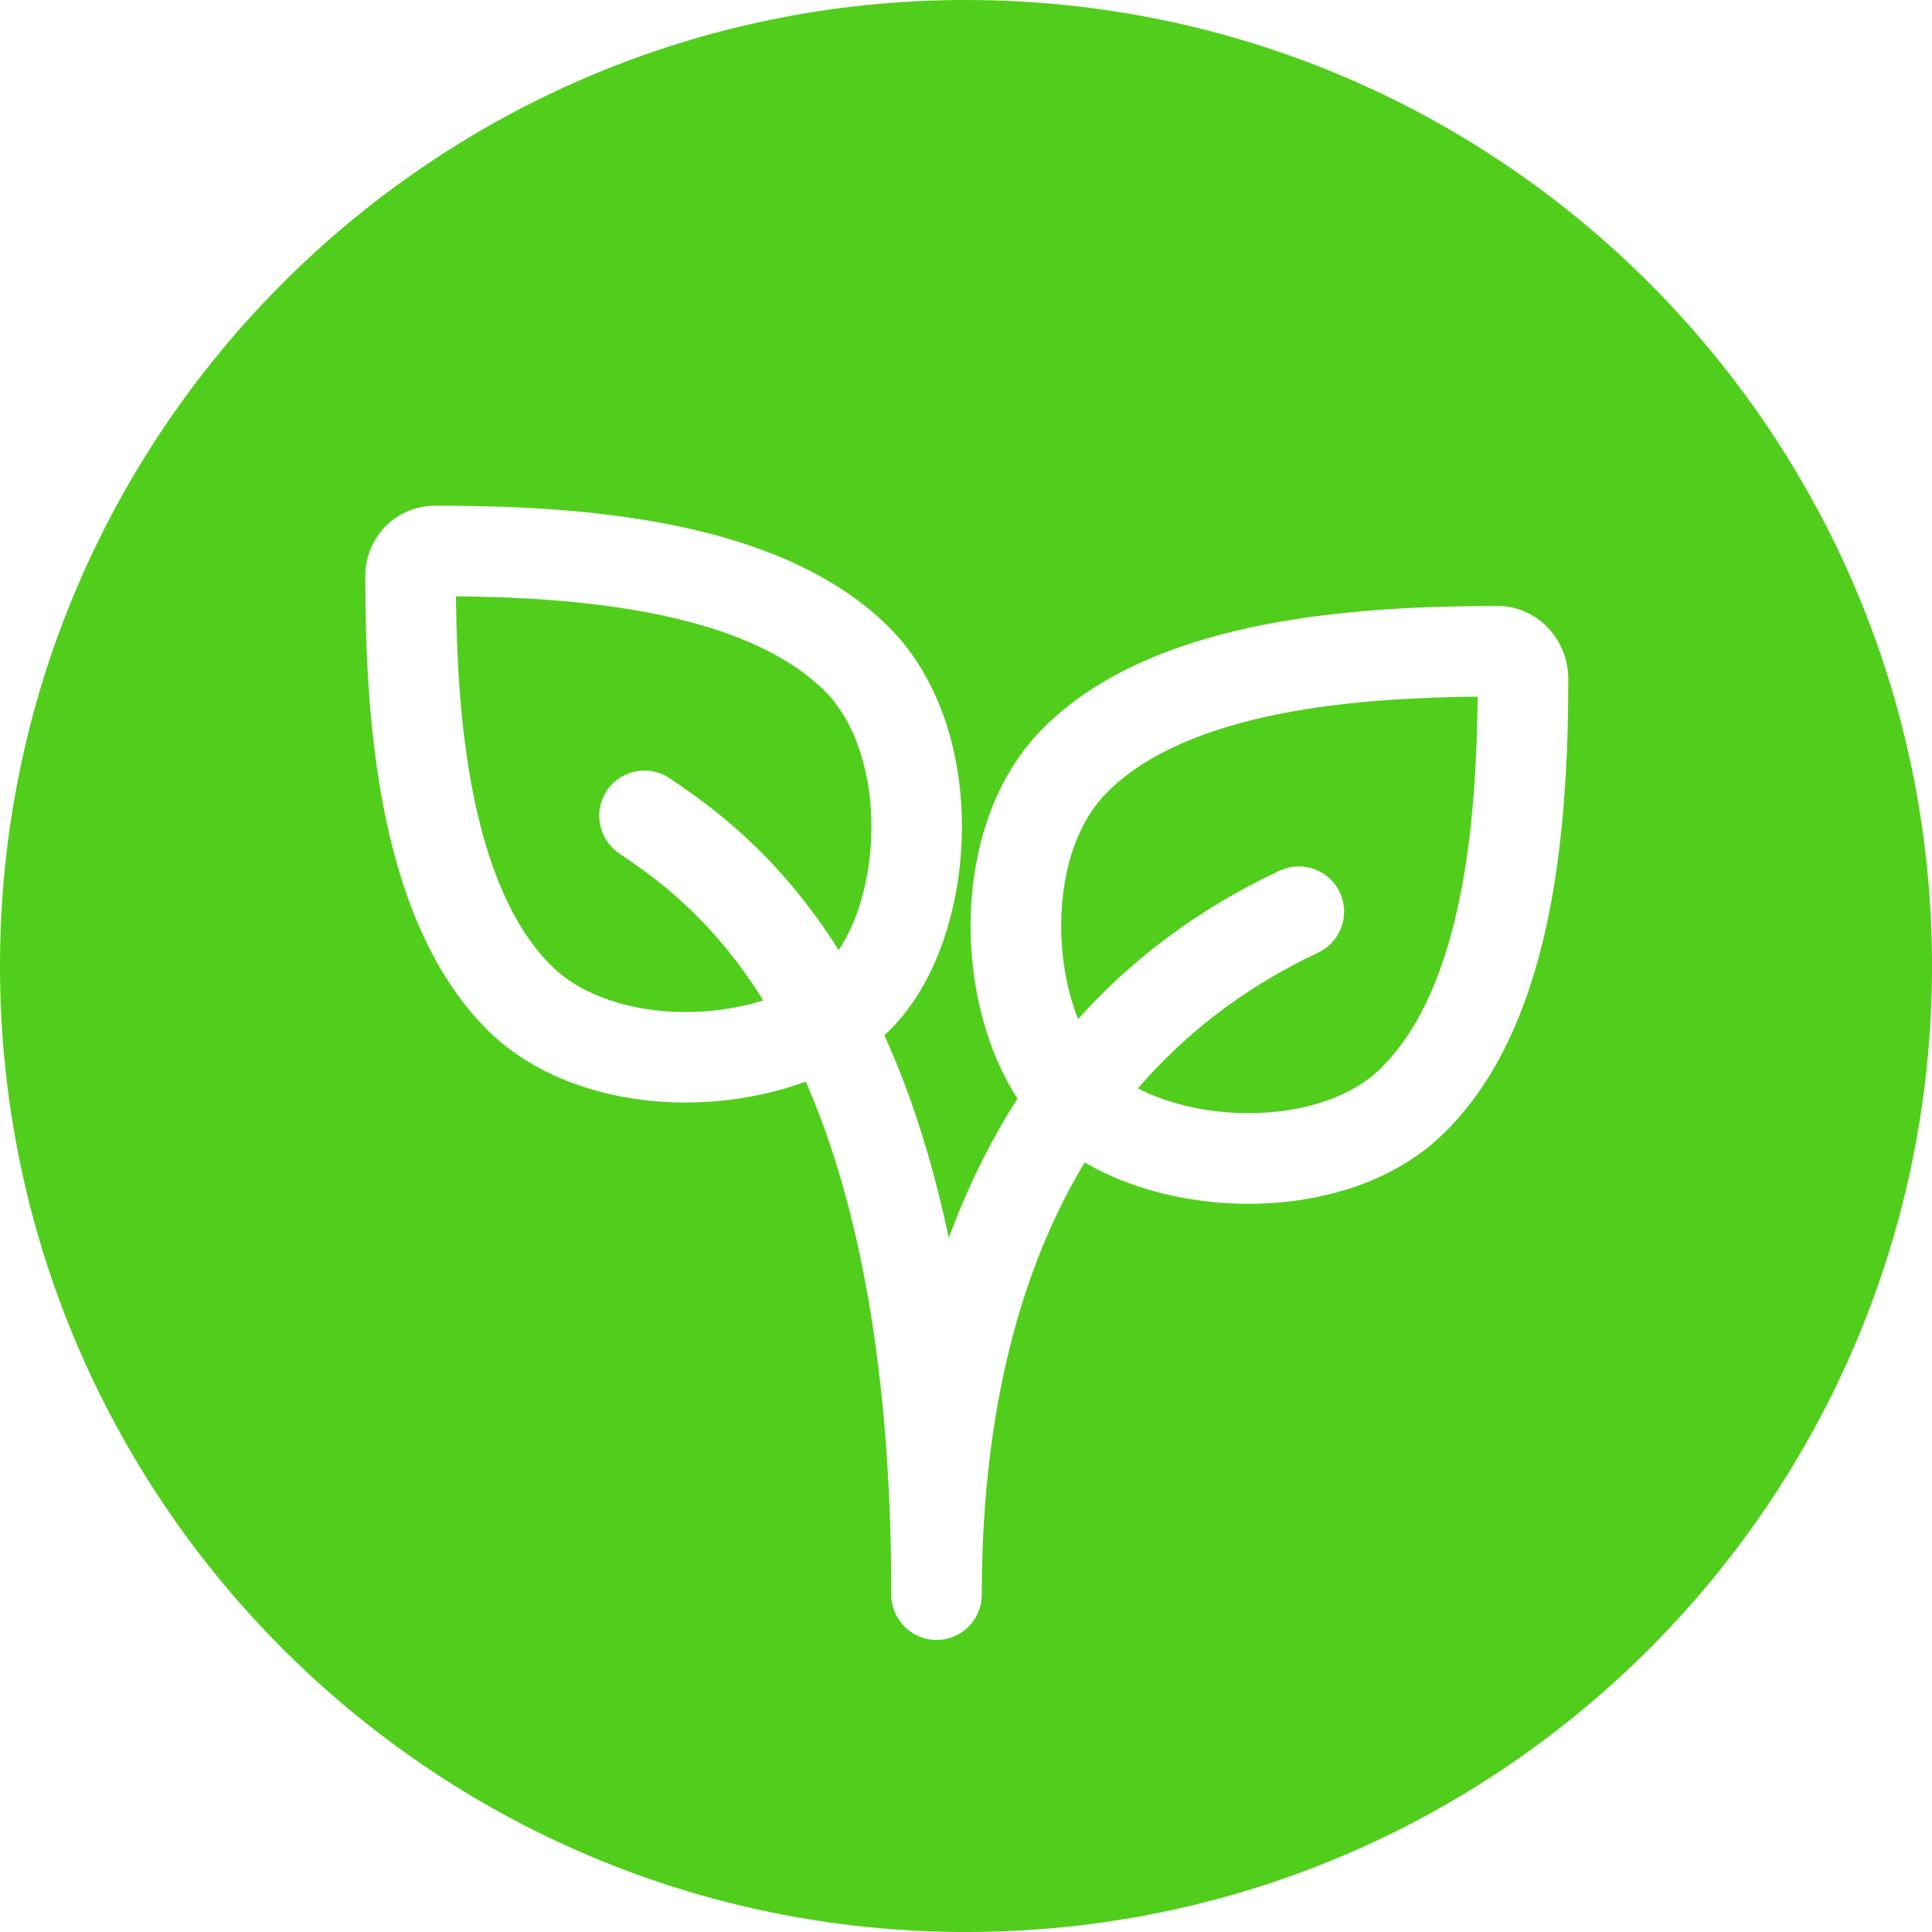 <svg width="12" height="12" viewBox="0 0 12 12" fill="none" xmlns="http://www.w3.org/2000/svg">
<path d="M5.209 5.901C4.82 5.285 4.397 4.995 4.161 4.835C4.033 4.747 3.858 4.781 3.77 4.909C3.683 5.038 3.717 5.213 3.845 5.3C4.056 5.443 4.41 5.684 4.741 6.214C4.597 6.259 4.431 6.286 4.256 6.286C3.919 6.286 3.608 6.182 3.424 5.998C3.179 5.754 3.026 5.372 2.937 4.919C2.858 4.516 2.836 4.086 2.832 3.704C3.214 3.707 3.644 3.73 4.047 3.809C4.5 3.897 4.881 4.051 5.126 4.295C5.318 4.49 5.42 4.818 5.412 5.174C5.405 5.469 5.324 5.732 5.209 5.901Z" fill="#50CE1B"/>
<path d="M8.187 5.917C7.722 6.136 7.356 6.426 7.068 6.76C7.247 6.853 7.49 6.914 7.753 6.914C8.097 6.914 8.402 6.813 8.584 6.628L8.585 6.627L8.585 6.626C8.83 6.382 8.984 6 9.073 5.547C9.152 5.142 9.174 4.71 9.178 4.327C8.794 4.331 8.362 4.353 7.958 4.432C7.505 4.521 7.123 4.675 6.879 4.919L6.878 4.92L6.878 4.92C6.684 5.112 6.582 5.438 6.592 5.795C6.597 5.993 6.636 6.178 6.696 6.33C7.02 5.968 7.431 5.651 7.947 5.408C8.088 5.342 8.255 5.402 8.322 5.543C8.388 5.683 8.328 5.851 8.187 5.917Z" fill="#50CE1B"/>
<path fill-rule="evenodd" clip-rule="evenodd" d="M6 12C9.314 12 12 9.314 12 6C12 2.686 9.314 0 6 0C2.686 0 0 2.686 0 6C0 9.314 2.686 12 6 12ZM2.269 3.577C2.269 3.342 2.455 3.141 2.705 3.141C3.127 3.141 3.653 3.158 4.155 3.257C4.652 3.354 5.164 3.538 5.524 3.898L5.524 3.898L5.525 3.899C5.861 4.239 5.985 4.738 5.974 5.187C5.964 5.633 5.82 6.105 5.529 6.396C5.517 6.407 5.505 6.419 5.493 6.43C5.65 6.776 5.788 7.191 5.893 7.689C6.003 7.392 6.142 7.1 6.32 6.824C6.134 6.539 6.039 6.166 6.029 5.81C6.018 5.36 6.141 4.859 6.481 4.521C6.842 4.161 7.353 3.978 7.85 3.88C8.352 3.782 8.877 3.764 9.3 3.764C9.547 3.764 9.728 3.965 9.74 4.19L9.741 4.197V4.205C9.741 4.627 9.723 5.153 9.625 5.655C9.527 6.152 9.344 6.663 8.984 7.023C8.66 7.352 8.187 7.477 7.753 7.477C7.4 7.477 7.029 7.392 6.737 7.22C6.24 8.045 6.098 9.037 6.098 9.905C6.098 10.06 5.973 10.186 5.817 10.186C5.662 10.186 5.536 10.06 5.536 9.905C5.536 8.398 5.3 7.394 5.005 6.718C4.77 6.805 4.508 6.848 4.256 6.848C3.825 6.848 3.349 6.718 3.026 6.396C2.666 6.035 2.482 5.524 2.385 5.027C2.286 4.525 2.269 3.999 2.269 3.577Z" fill="#50CE1B"/>
</svg>
